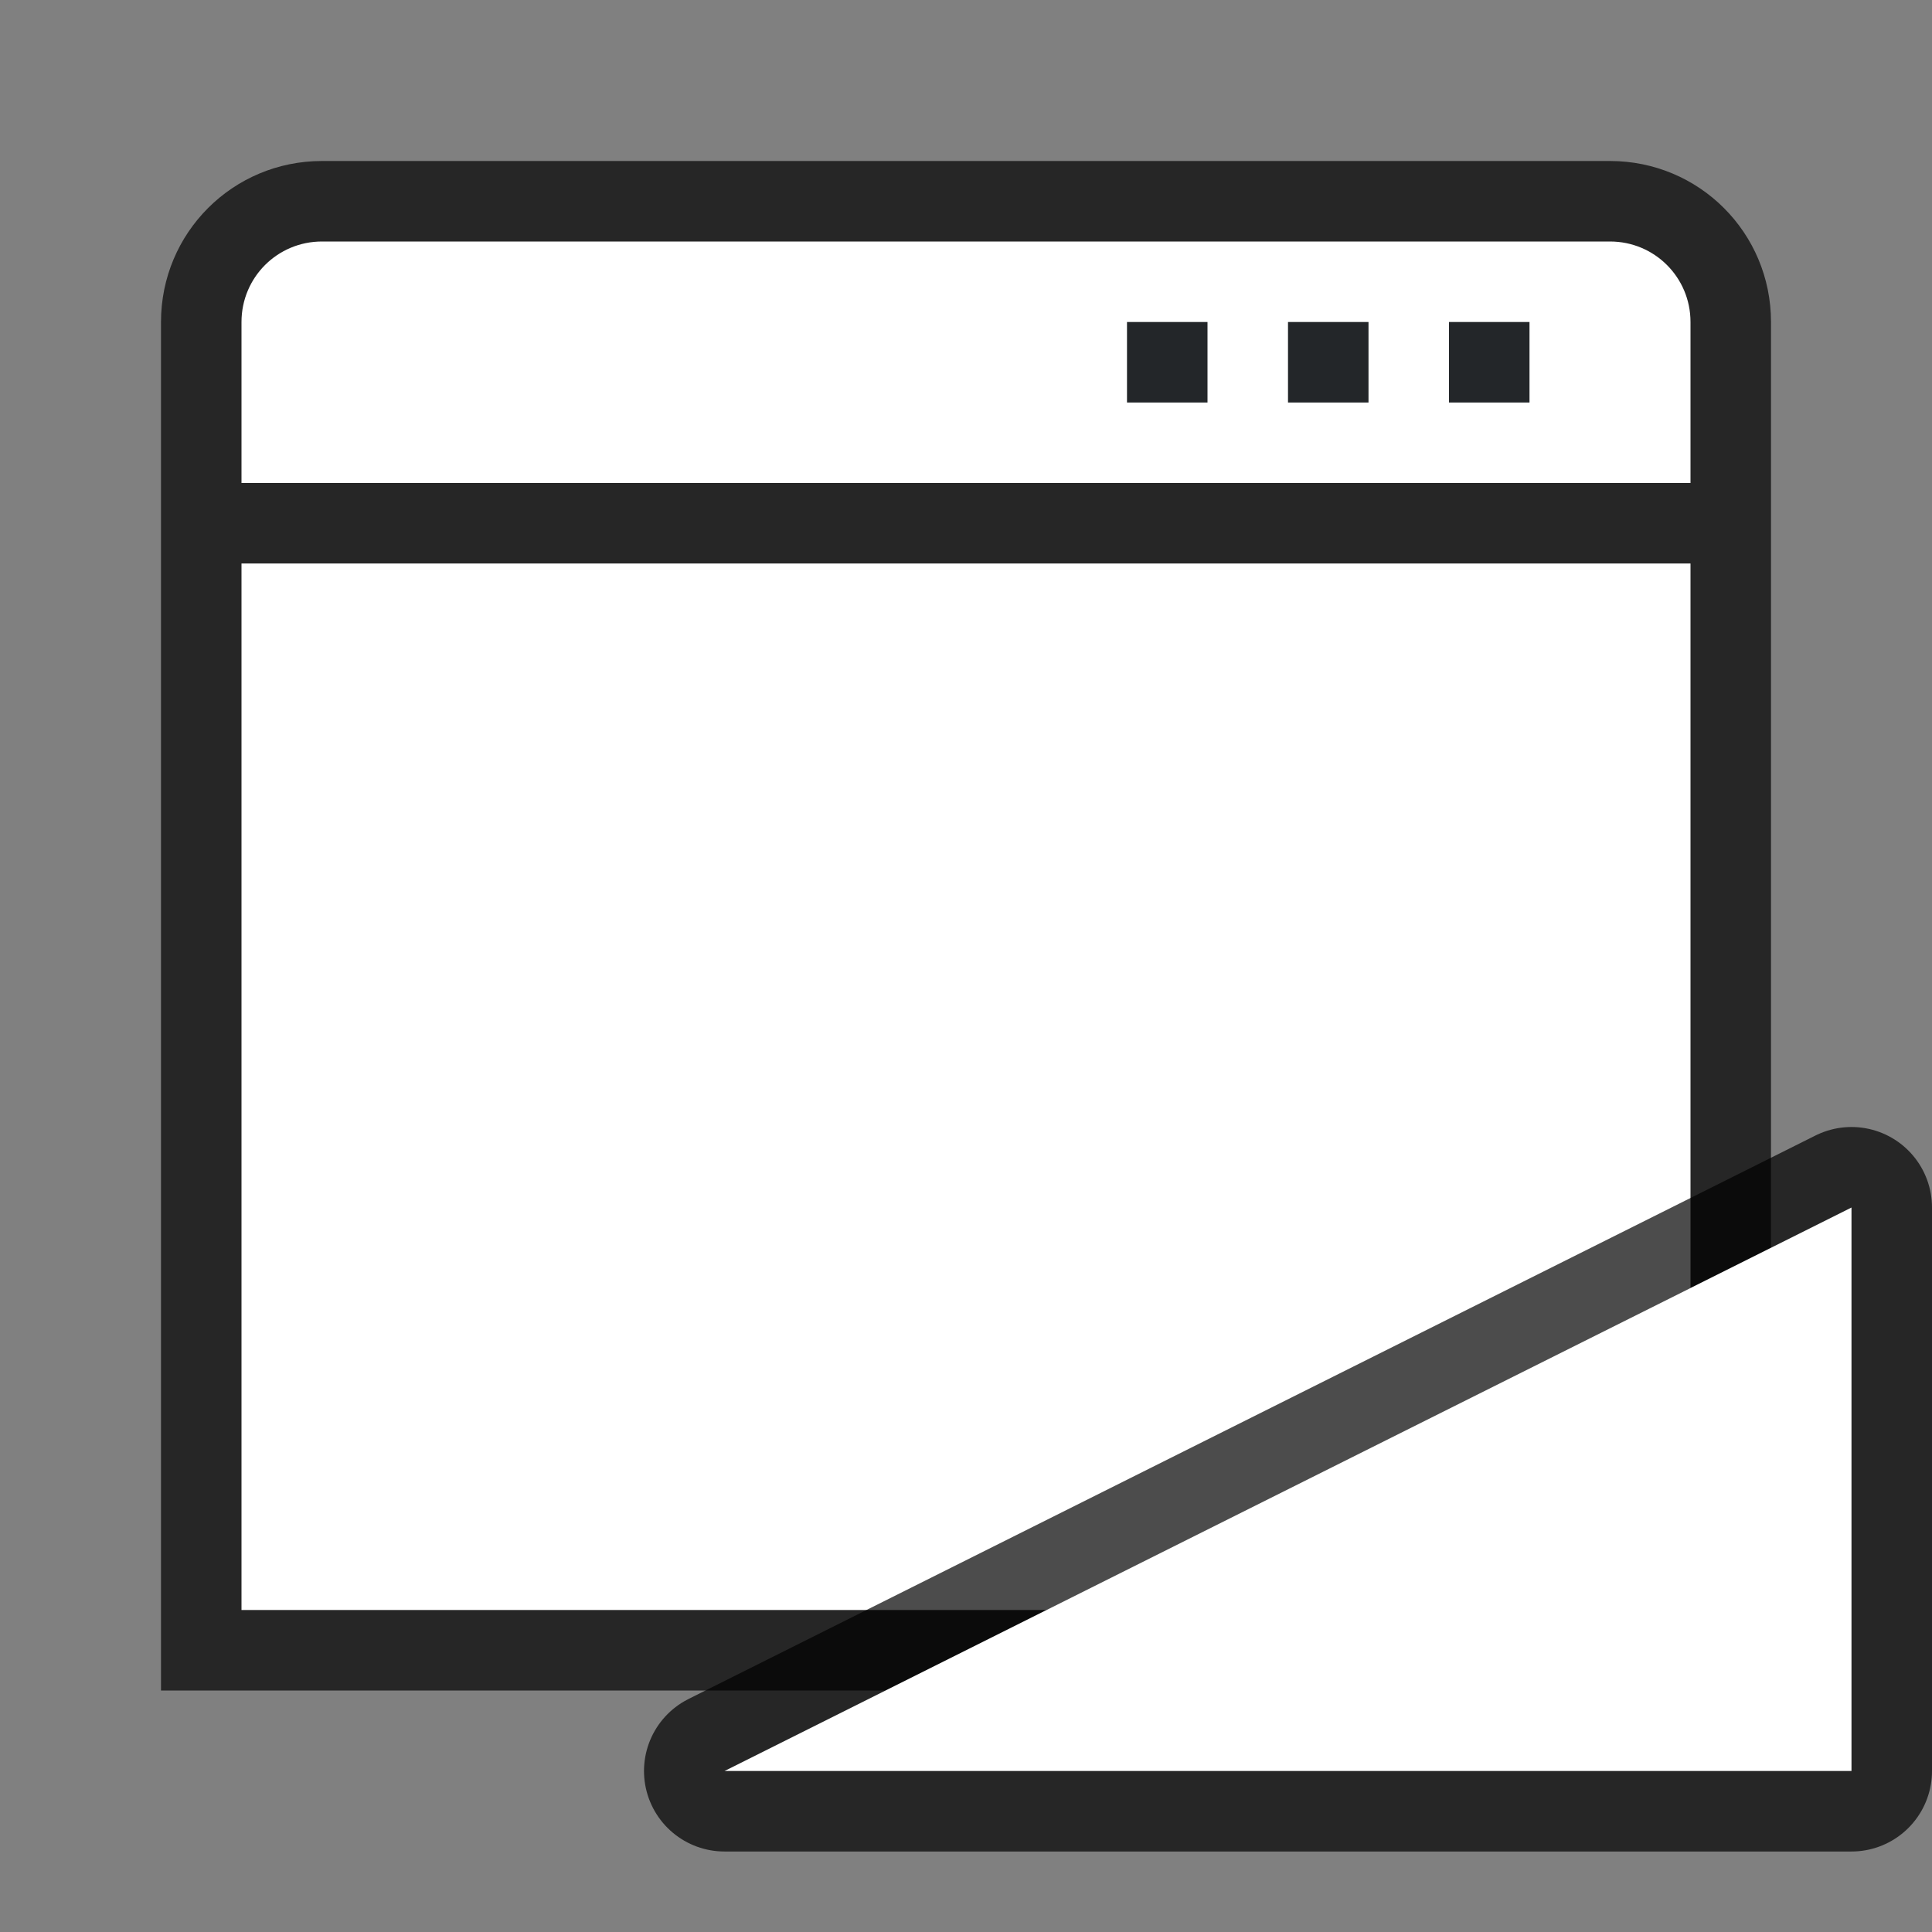 <?xml version="1.0" encoding="UTF-8" standalone="no"?>
<svg
   height="24"
   width="24"
   version="1.1"
   id="svg76"
   sodipodi:docname="lc_toolbarmode.svg"
   inkscape:version="1.2 (1:1.2.1+202207142221+cd75a1ee6d)"
   inkscape:export-filename="/home/jupiter007/Libreoffice yaru theme fullcolor/build/cmd/lc_menubar.png"
   inkscape:export-xdpi="95"
   inkscape:export-ydpi="95"
   xmlns:inkscape="http://www.inkscape.org/namespaces/inkscape"
   xmlns:sodipodi="http://sodipodi.sourceforge.net/DTD/sodipodi-0.dtd"
   xmlns:xlink="http://www.w3.org/1999/xlink"
   xmlns="http://www.w3.org/2000/svg"
   xmlns:svg="http://www.w3.org/2000/svg"
   xmlns:rdf="http://www.w3.org/1999/02/22-rdf-syntax-ns#"
   xmlns:cc="http://creativecommons.org/ns#"
   xmlns:dc="http://purl.org/dc/elements/1.1/">
  <rect width="100%" height="100%" fill="#808080" stroke="none"/>
  <defs
     id="defs80" />
  <sodipodi:namedview
     pagecolor="#ffffff"
     bordercolor="#666666"
     borderopacity="1"
     objecttolerance="10"
     gridtolerance="10"
     guidetolerance="10"
     inkscape:pageopacity="0"
     inkscape:pageshadow="2"
     inkscape:window-width="1920"
     inkscape:window-height="1043"
     id="namedview78"
     showgrid="true"
     inkscape:zoom="27.812867"
     inkscape:cx="11.397602"
     inkscape:cy="10.426829"
     inkscape:window-x="0"
     inkscape:window-y="0"
     inkscape:window-maximized="1"
     inkscape:current-layer="svg76"
     inkscape:document-rotation="0"
     inkscape:showpageshadow="2"
     inkscape:pagecheckerboard="0"
     inkscape:deskcolor="#d1d1d1">
    <inkscape:grid
       type="xygrid"
       id="grid892" />
  </sodipodi:namedview>
  <radialGradient
     id="a"
     cx="24.837"
     cy="36.421"
     gradientTransform="matrix(-.265 0 0 -.284 24.134 24.31)"
     gradientUnits="userSpaceOnUse"
     r="15.645"
     xlink:href="#b" />
  <linearGradient
     id="b">
    <stop
       offset="0"
       id="stop3" />
    <stop
       offset="1"
       stop-opacity="0"
       id="stop5" />
  </linearGradient>
  <linearGradient
     id="c"
     gradientTransform="matrix(-.458 0 0 .427 28.575 3.756)"
     gradientUnits="userSpaceOnUse"
     x1="7.493"
     x2="53.984"
     y1="17.983"
     y2="18.374">
    <stop
       offset="0"
       stop-color="#f0c1ff"
       id="stop8" />
    <stop
       offset=".262"
       stop-color="#c5a3f2"
       id="stop10" />
    <stop
       offset=".701"
       stop-color="#7a36b1"
       id="stop12" />
    <stop
       offset="1"
       stop-color="#4c2d81"
       id="stop14" />
  </linearGradient>
  <linearGradient
     id="d"
     gradientTransform="matrix(0 -.516 -.555 0 48.816 27.238)"
     gradientUnits="userSpaceOnUse"
     x1="30.182"
     x2="30.546"
     y1="46.971"
     y2="66.11">
    <stop
       offset="0"
       stop-color="#fff"
       id="stop17" />
    <stop
       offset=".45"
       stop-color="#fff"
       stop-opacity=".235"
       id="stop19" />
    <stop
       offset=".65"
       stop-color="#fff"
       stop-opacity=".157"
       id="stop21" />
    <stop
       offset="1"
       stop-color="#fff"
       stop-opacity=".392"
       id="stop23" />
  </linearGradient>
  <linearGradient
     id="e"
     gradientTransform="matrix(.031 0 0 .014 .78 15.67)"
     gradientUnits="userSpaceOnUse"
     x1="302.857"
     x2="302.857"
     y1="366.648"
     y2="609.505">
    <stop
       offset="0"
       stop-opacity="0"
       id="stop26" />
    <stop
       offset=".5"
       id="stop28" />
    <stop
       offset="1"
       stop-opacity="0"
       id="stop30" />
  </linearGradient>
  <radialGradient
     id="f"
     cx="605.714"
     cy="486.648"
     gradientTransform="matrix(.031 0 0 .014 .785 15.67)"
     gradientUnits="userSpaceOnUse"
     r="117.143"
     xlink:href="#b" />
  <radialGradient
     id="g"
     cx="605.714"
     cy="486.648"
     gradientTransform="matrix(-.031 0 0 .014 23.215 15.67)"
     gradientUnits="userSpaceOnUse"
     r="117.143"
     xlink:href="#b" />
  <linearGradient
     id="h"
     gradientTransform="matrix(.576 0 0 .623 -2.394 -3.107)"
     gradientUnits="userSpaceOnUse"
     x1="25"
     x2="25"
     y1="17.829"
     y2="8.197">
    <stop
       offset="0"
       stop-color="#cdcdcd"
       id="stop35" />
    <stop
       offset="1"
       stop-color="#fff"
       id="stop37" />
  </linearGradient>
  <path
     id="rect859"
     style="opacity:0.7;fill:#000000;fill-opacity:1;fill-rule:evenodd;stroke-width:0.75;stroke-linecap:square;stroke-linejoin:round"
     d="M 4,2 C 2.892,2 2,2.892 2,4 V 21 H 22 V 4 C 22,2.892 21.108,2 20,2 Z"
     sodipodi:nodetypes="ssccsss" />
  <rect
     style="opacity:1;fill:#ffffff;fill-rule:evenodd;stroke-width:0.75;stroke-linecap:square;stroke-linejoin:round"
     id="rect846"
     width="18"
     height="13"
     x="3"
     y="7"
     ry="0"
     rx="0" />
  <path
     id="rect870"
     style="opacity:1;fill:#ffffff;fill-opacity:1;fill-rule:evenodd;stroke-width:0.75;stroke-linecap:square;stroke-linejoin:round"
     d="M 4,3 C 3.446,3 3,3.446 3,4 V 6 H 21 V 4 C 21,3.446 20.554,3 20,3 Z" />
  <path
     d="m 18,4 h 1 v 1 h -1 z"
     id="path54"
     inkscape:connector-curvature="0"
     style="fill:#232629;fill-opacity:1.0;stroke-width:2" />
  <path
     d="m 16,4 h 1 v 1 h -1 z"
     id="path855"
     inkscape:connector-curvature="0"
     style="fill:#232629;fill-opacity:1;stroke-width:2" />
  <path
     d="m 14,4 h 1 v 1 h -1 z"
     id="path857"
     inkscape:connector-curvature="0"
     style="fill:#232629;fill-opacity:1;stroke-width:2" />
  <path
     inkscape:connector-curvature="0"
     id="path829"
     d="M 9,22 23,15 v 7 z"
     style="opacity:0.7;fill:#000000;fill-opacity:1;stroke:#000000;stroke-width:2;stroke-linecap:butt;stroke-linejoin:round;stroke-miterlimit:4;stroke-dasharray:none;stroke-opacity:1"
     sodipodi:nodetypes="cccc" />
  <path
     style="opacity:1;fill:#ffffff;fill-opacity:1;stroke:none;stroke-width:1px;stroke-linecap:butt;stroke-linejoin:miter;stroke-opacity:1"
     d="M 9,22 23,15 v 7 z"
     id="path827"
     inkscape:connector-curvature="0"
     sodipodi:nodetypes="cccc" />
</svg>
